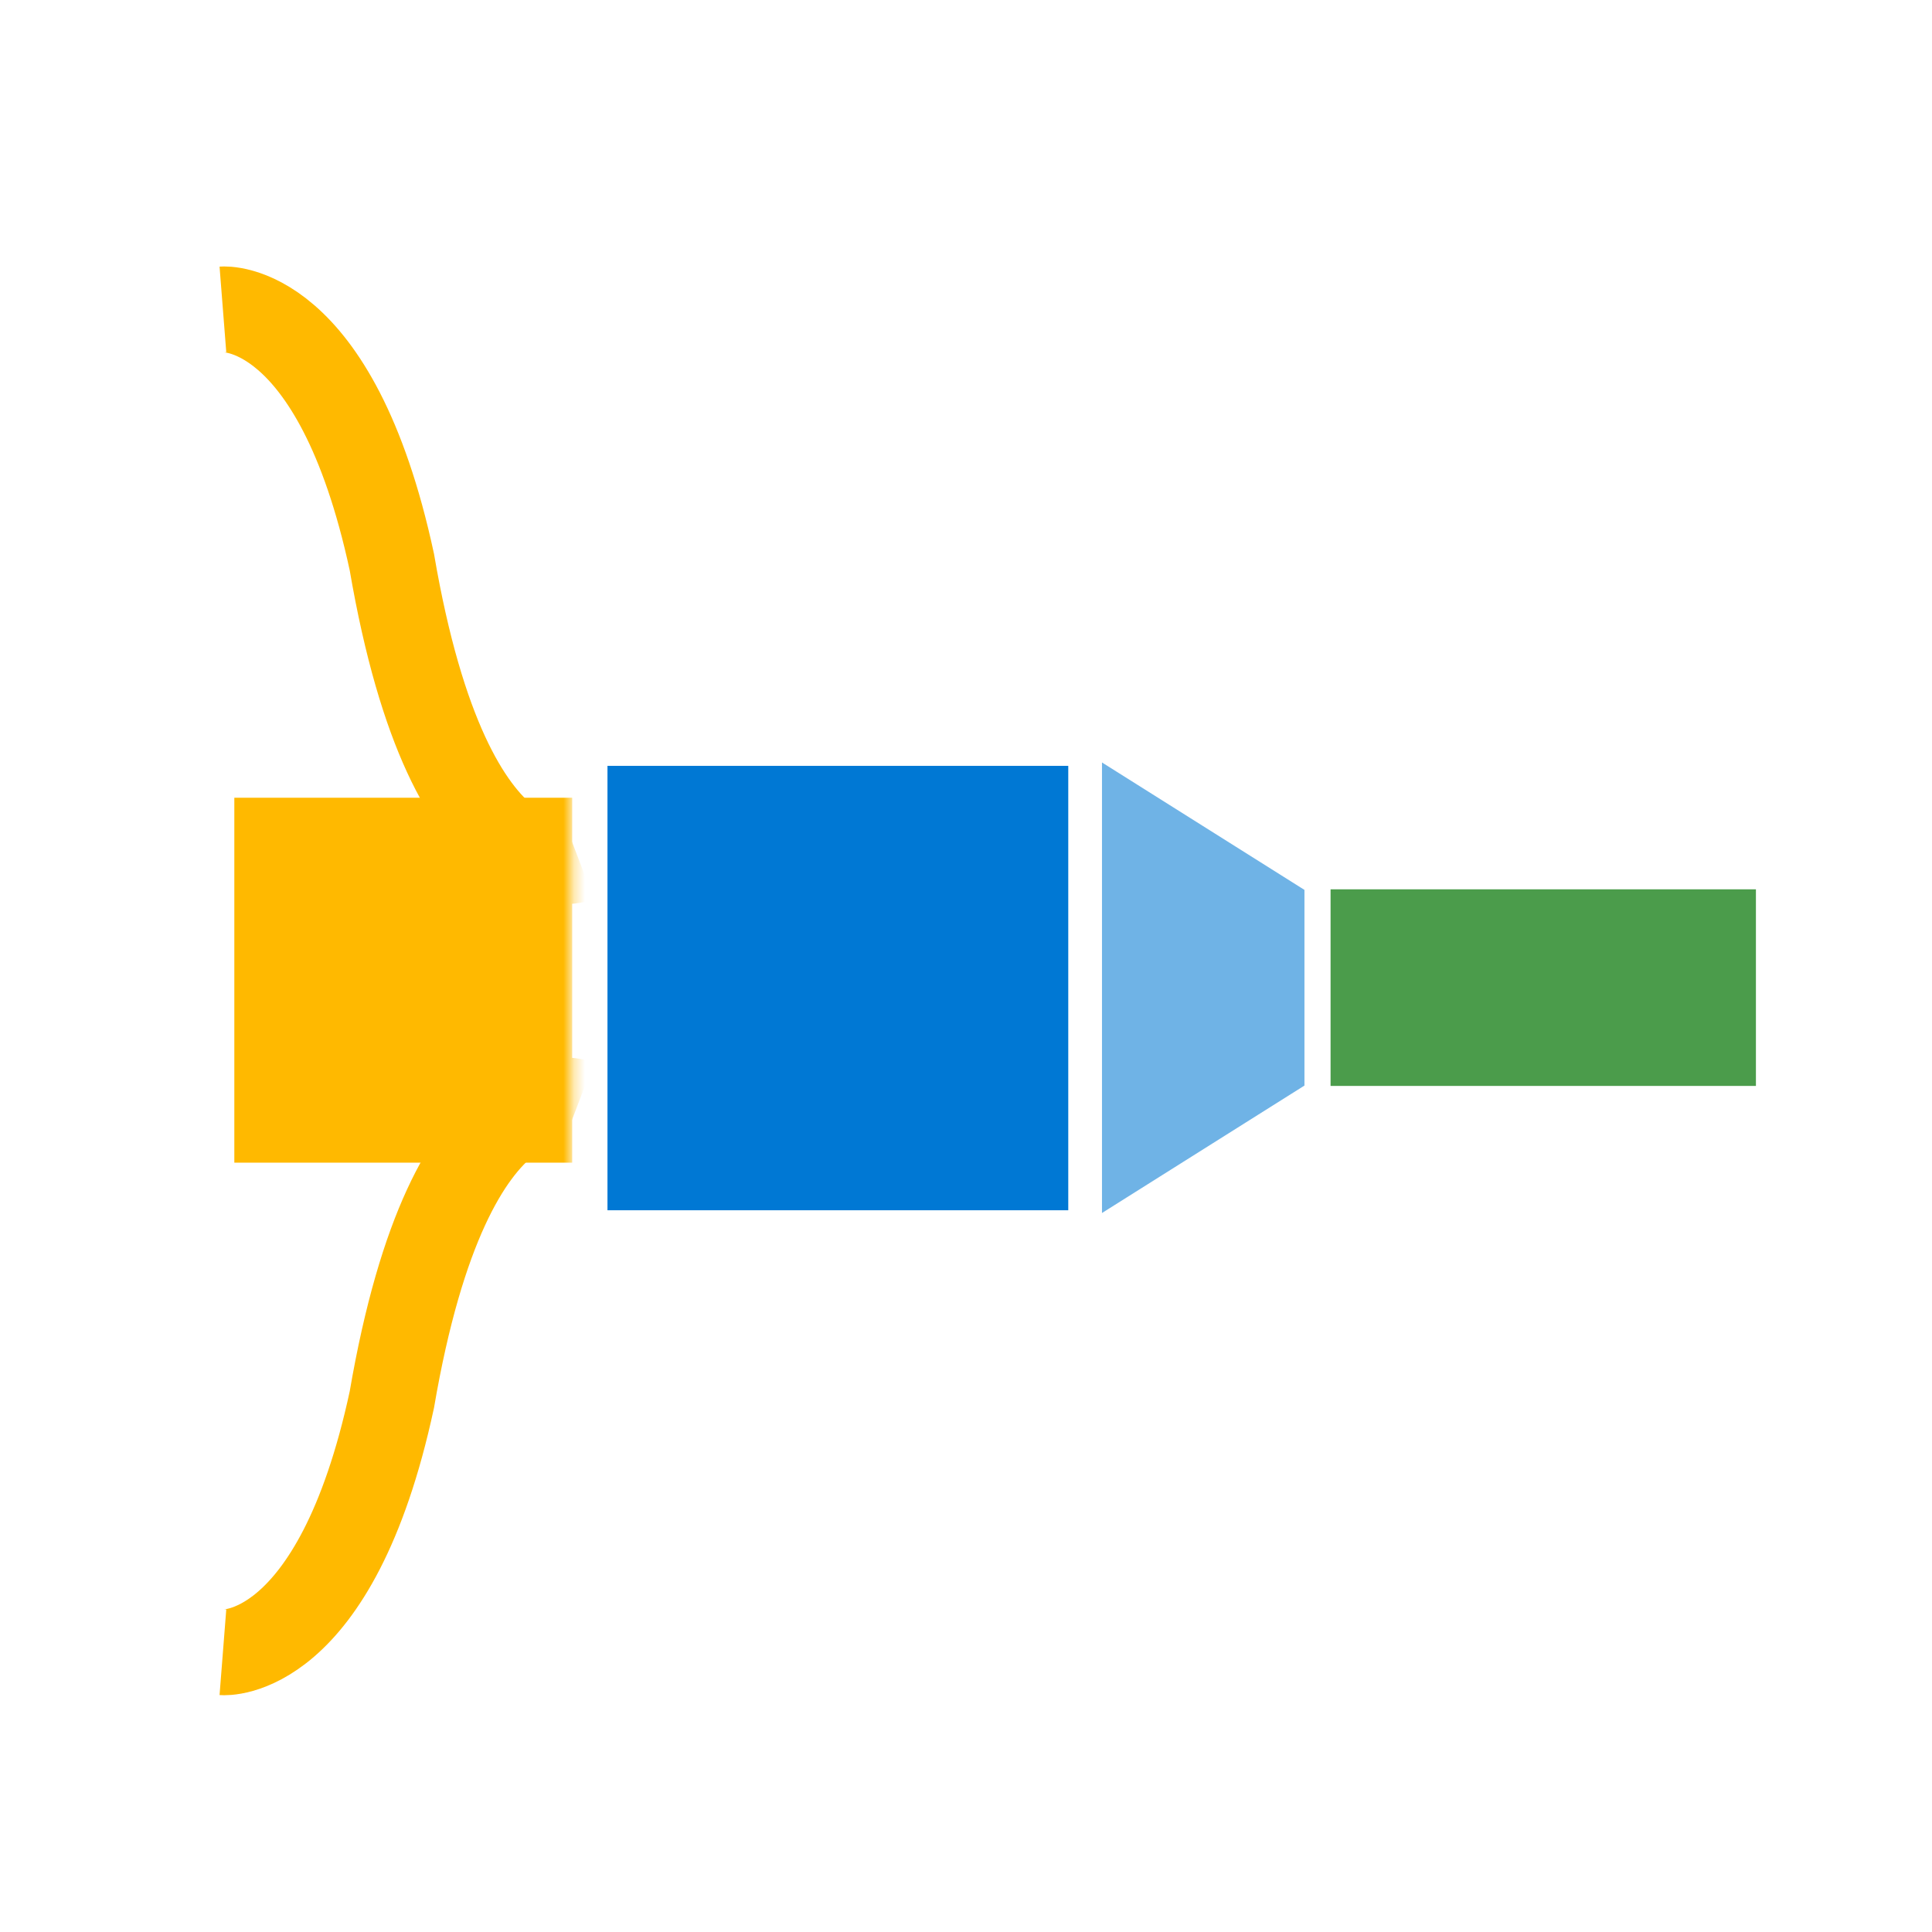 <svg width="180" height="180" viewBox="0 0 180 180" fill="none" xmlns="http://www.w3.org/2000/svg">
<mask id="mask0_1322_3911" style="mask-type:luminance" maskUnits="userSpaceOnUse" x="10" y="4" width="167" height="168">
<path d="M176.716 4.239H10.801V171.29H176.716V4.239Z" fill="white"/>
</mask>
<g mask="url(#mask0_1322_3911)">
<path fill-rule="evenodd" clip-rule="evenodd" d="M121.532 101.141V82.909L102.669 71.037V113.013L121.532 101.141Z" fill="#6FB3E6"/>
<path d="M163.595 82.856H123.966V101.173H163.595V82.856Z" fill="#4B9C4B"/>
<path d="M99.528 71.353H56.597V112.757H99.528V71.353Z" fill="#0078D4"/>
<mask id="mask1_1322_3911" style="mask-type:luminance" maskUnits="userSpaceOnUse" x="19" y="22" width="35" height="142">
<path d="M53.295 22.133H19.5V163.276H53.295V22.133Z" fill="white"/>
</mask>
<g mask="url(#mask1_1322_3911)">
<path d="M53.906 102.731C53.906 102.731 42.031 98.191 36.508 130.399C31.262 154.761 20.768 153.937 20.768 153.937" stroke="#FFB900" stroke-width="8" stroke-miterlimit="10"/>
<path d="M53.906 80.032C53.906 80.032 42.031 84.573 36.508 52.366C31.262 28.004 20.768 28.828 20.768 28.828" stroke="#FFB900" stroke-width="8" stroke-miterlimit="10"/>
<path d="M53.313 91.323H21.832" stroke="#FFB900" stroke-width="34" stroke-miterlimit="10"/>
</g>
</g>
</svg>
